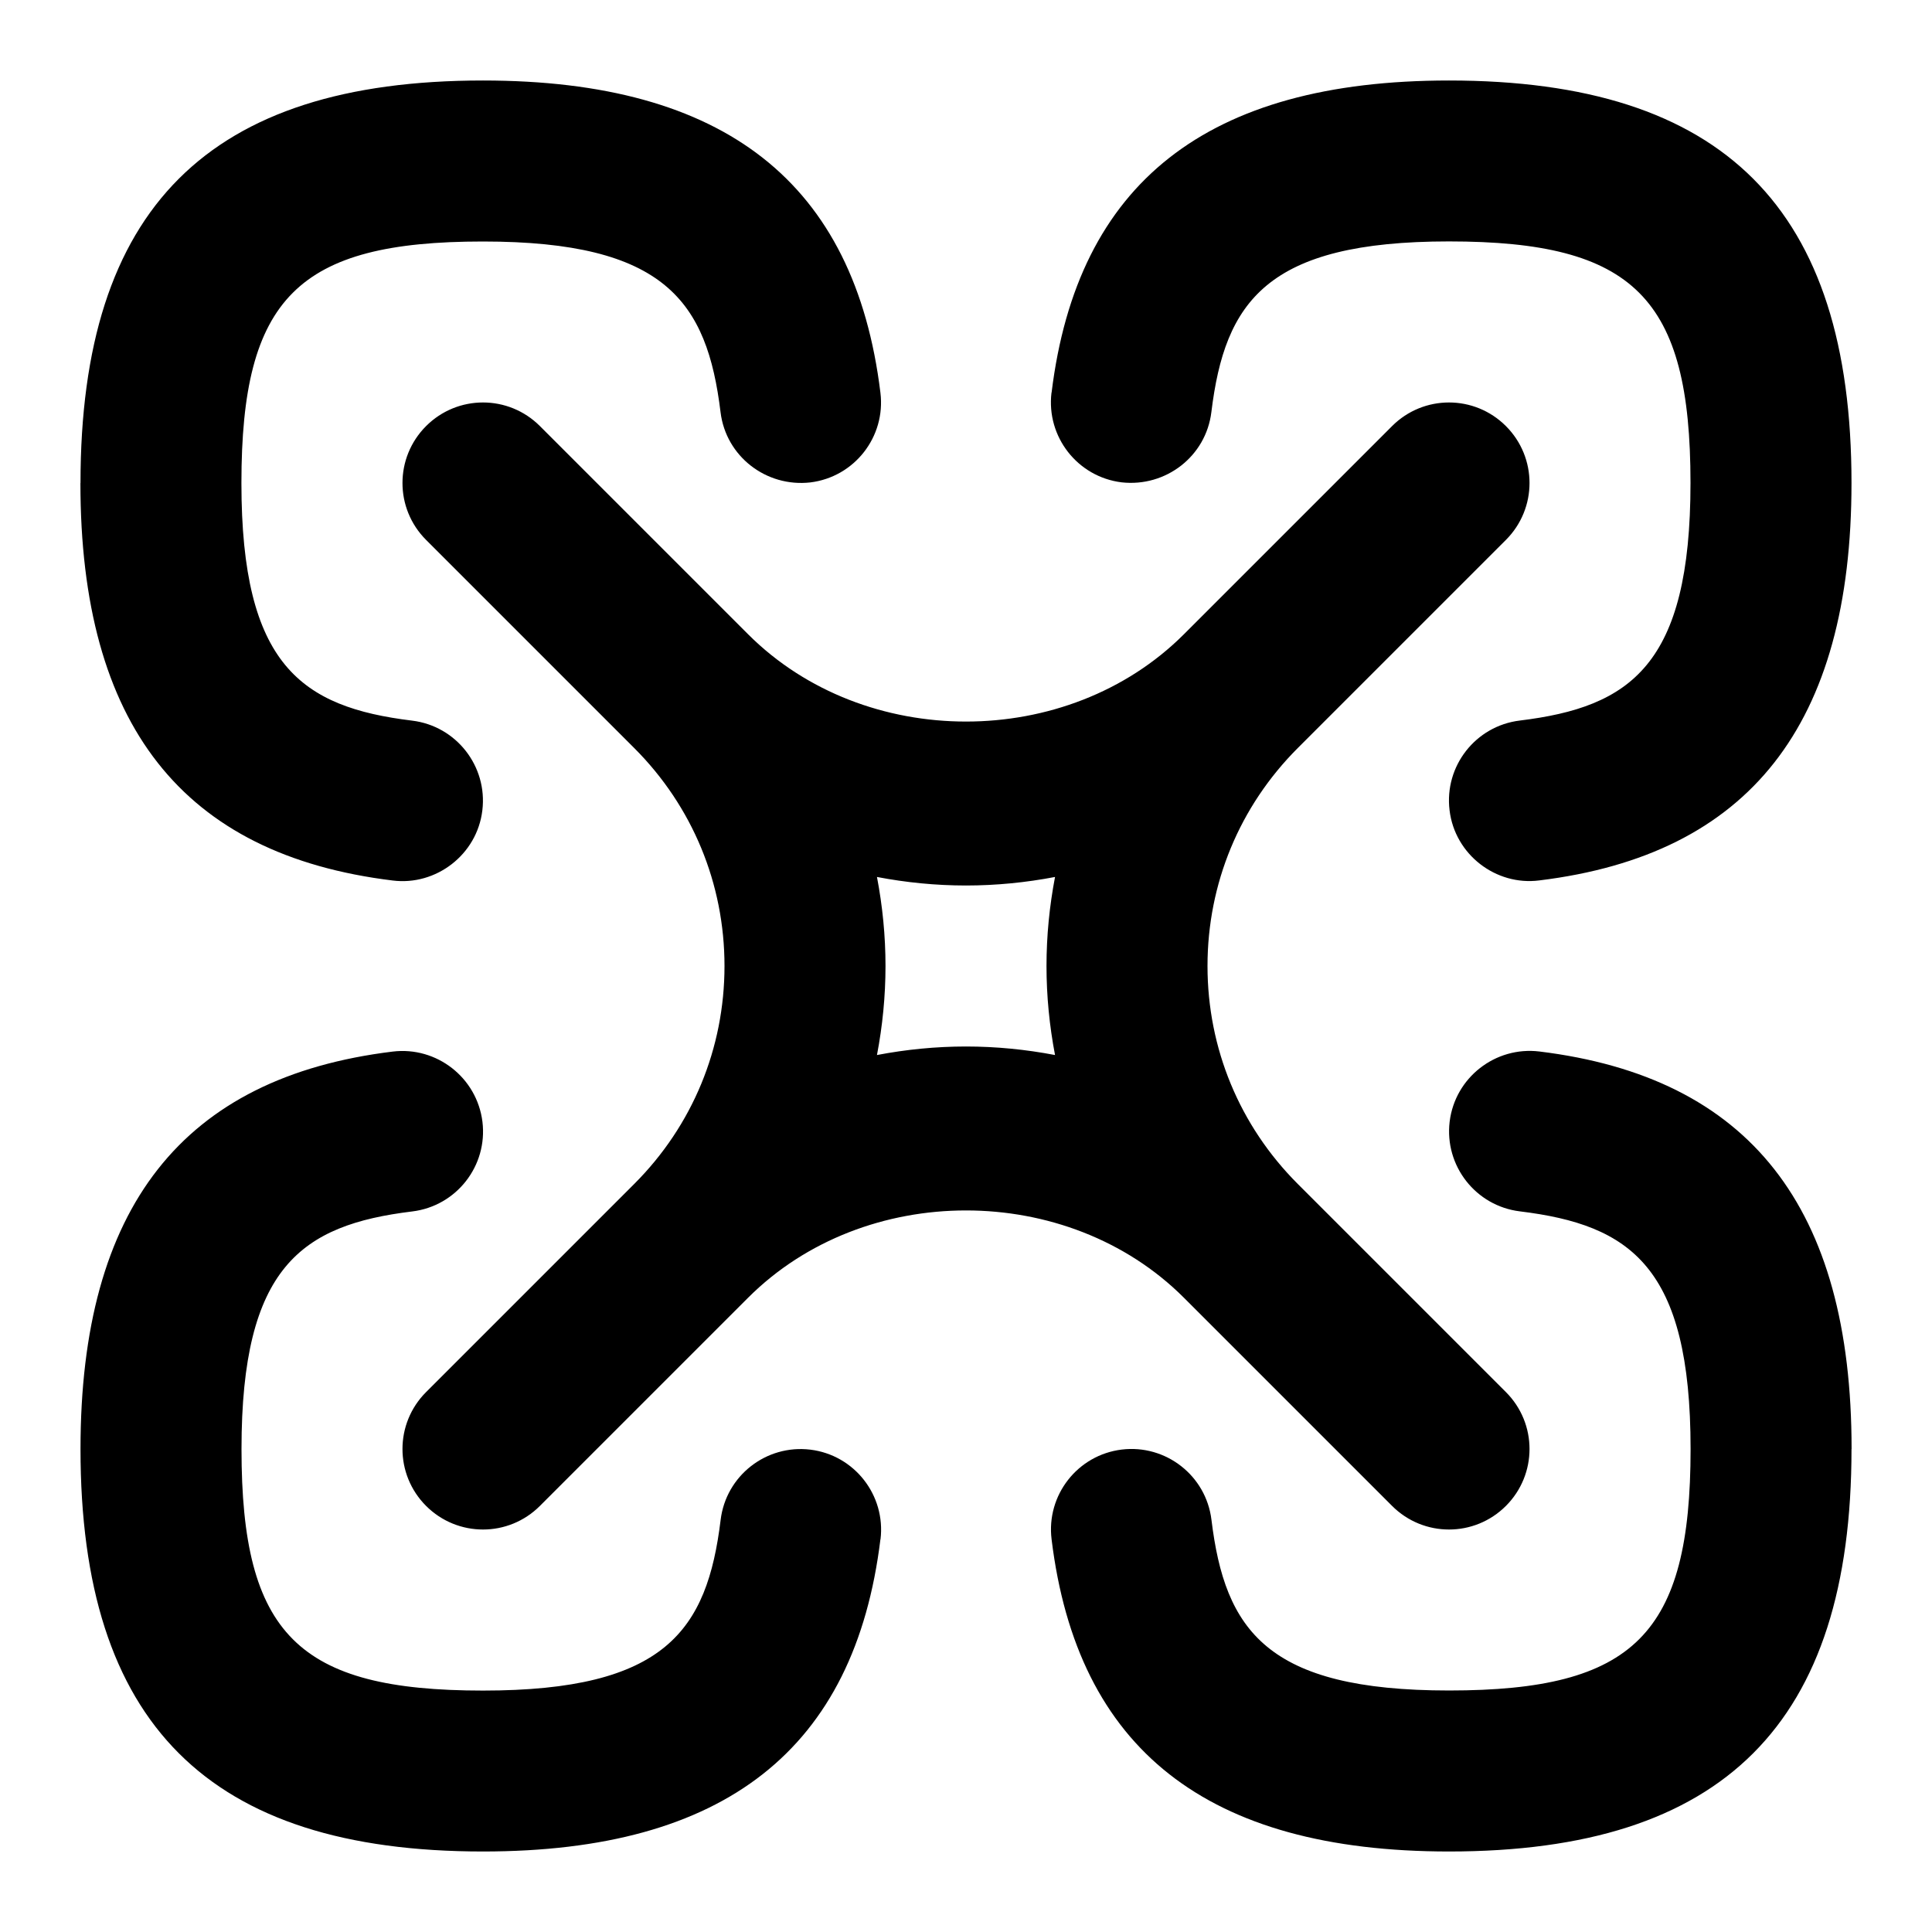 <svg id="Layer_1" viewBox="0 0 24 24" xmlns="http://www.w3.org/2000/svg" data-name="Layer 1"><path d="m17.293 18.707c.391.391 1.023.391 1.414 0s.391-1.023 0-1.414l-2.586-2.586c-.723-.723-1.121-1.685-1.121-2.707s.398-1.984 1.121-2.707l2.586-2.586c.391-.391.391-1.023 0-1.414s-1.023-.391-1.414 0l-2.586 2.586c-1.446 1.446-3.968 1.446-5.414 0l-2.586-2.586c-.391-.391-1.023-.391-1.414 0s-.391 1.023 0 1.414l2.586 2.586c.723.723 1.121 1.685 1.121 2.707s-.398 1.984-1.121 2.707l-2.586 2.586c-.391.391-.391 1.023 0 1.414s1.023.391 1.414 0l2.586-2.586c1.446-1.446 3.968-1.446 5.414 0zm-5.293-5.707c-.375 0-.745.037-1.106.106.069-.361.106-.731.106-1.106s-.037-.745-.106-1.106c.361.069.731.106 1.106.106s.745-.037 1.106-.106c-.069.361-.106.731-.106 1.106s.037.745.106 1.106c-.361-.069-.731-.106-1.106-.106zm1.063-8.121c.319-2.61 1.934-3.879 4.937-3.879 3.411 0 5 1.589 5 5 0 3.003-1.269 4.618-3.879 4.937-.538.069-1.049-.321-1.114-.872-.067-.548.323-1.047.872-1.114 1.375-.168 2.121-.688 2.121-2.952 0-2.299-.701-3-3-3-2.264 0-2.784.746-2.952 2.121-.067.549-.566.933-1.114.872-.548-.067-.938-.566-.872-1.114zm9.937 13.121c0 3.411-1.589 5-5 5-3.003 0-4.618-1.269-4.937-3.879-.067-.548.323-1.047.872-1.114.547-.066 1.047.323 1.114.872.168 1.375.688 2.121 2.952 2.121 2.299 0 3-.701 3-3 0-2.264-.746-2.784-2.121-2.952-.548-.067-.938-.566-.872-1.114.067-.549.569-.938 1.114-.872 2.61.319 3.879 1.934 3.879 4.937zm-22-12c0-3.411 1.589-5 5-5 3.003 0 4.618 1.269 4.937 3.879.067.548-.323 1.047-.872 1.114-.547.061-1.047-.323-1.114-.872-.168-1.375-.688-2.121-2.952-2.121-2.299 0-3 .701-3 3 0 2.264.746 2.784 2.121 2.952.548.067.938.566.872 1.114-.065.551-.576.94-1.114.872-2.61-.319-3.879-1.934-3.879-4.937zm9.937 13.121c-.319 2.61-1.934 3.879-4.937 3.879-3.411 0-5-1.589-5-5 0-3.003 1.269-4.618 3.879-4.937.545-.066 1.046.323 1.114.872.067.548-.323 1.047-.872 1.114-1.375.168-2.121.688-2.121 2.952 0 2.299.701 3 3 3 2.264 0 2.784-.746 2.952-2.121.067-.549.566-.938 1.114-.872.548.067.938.566.872 1.114z"/></svg>